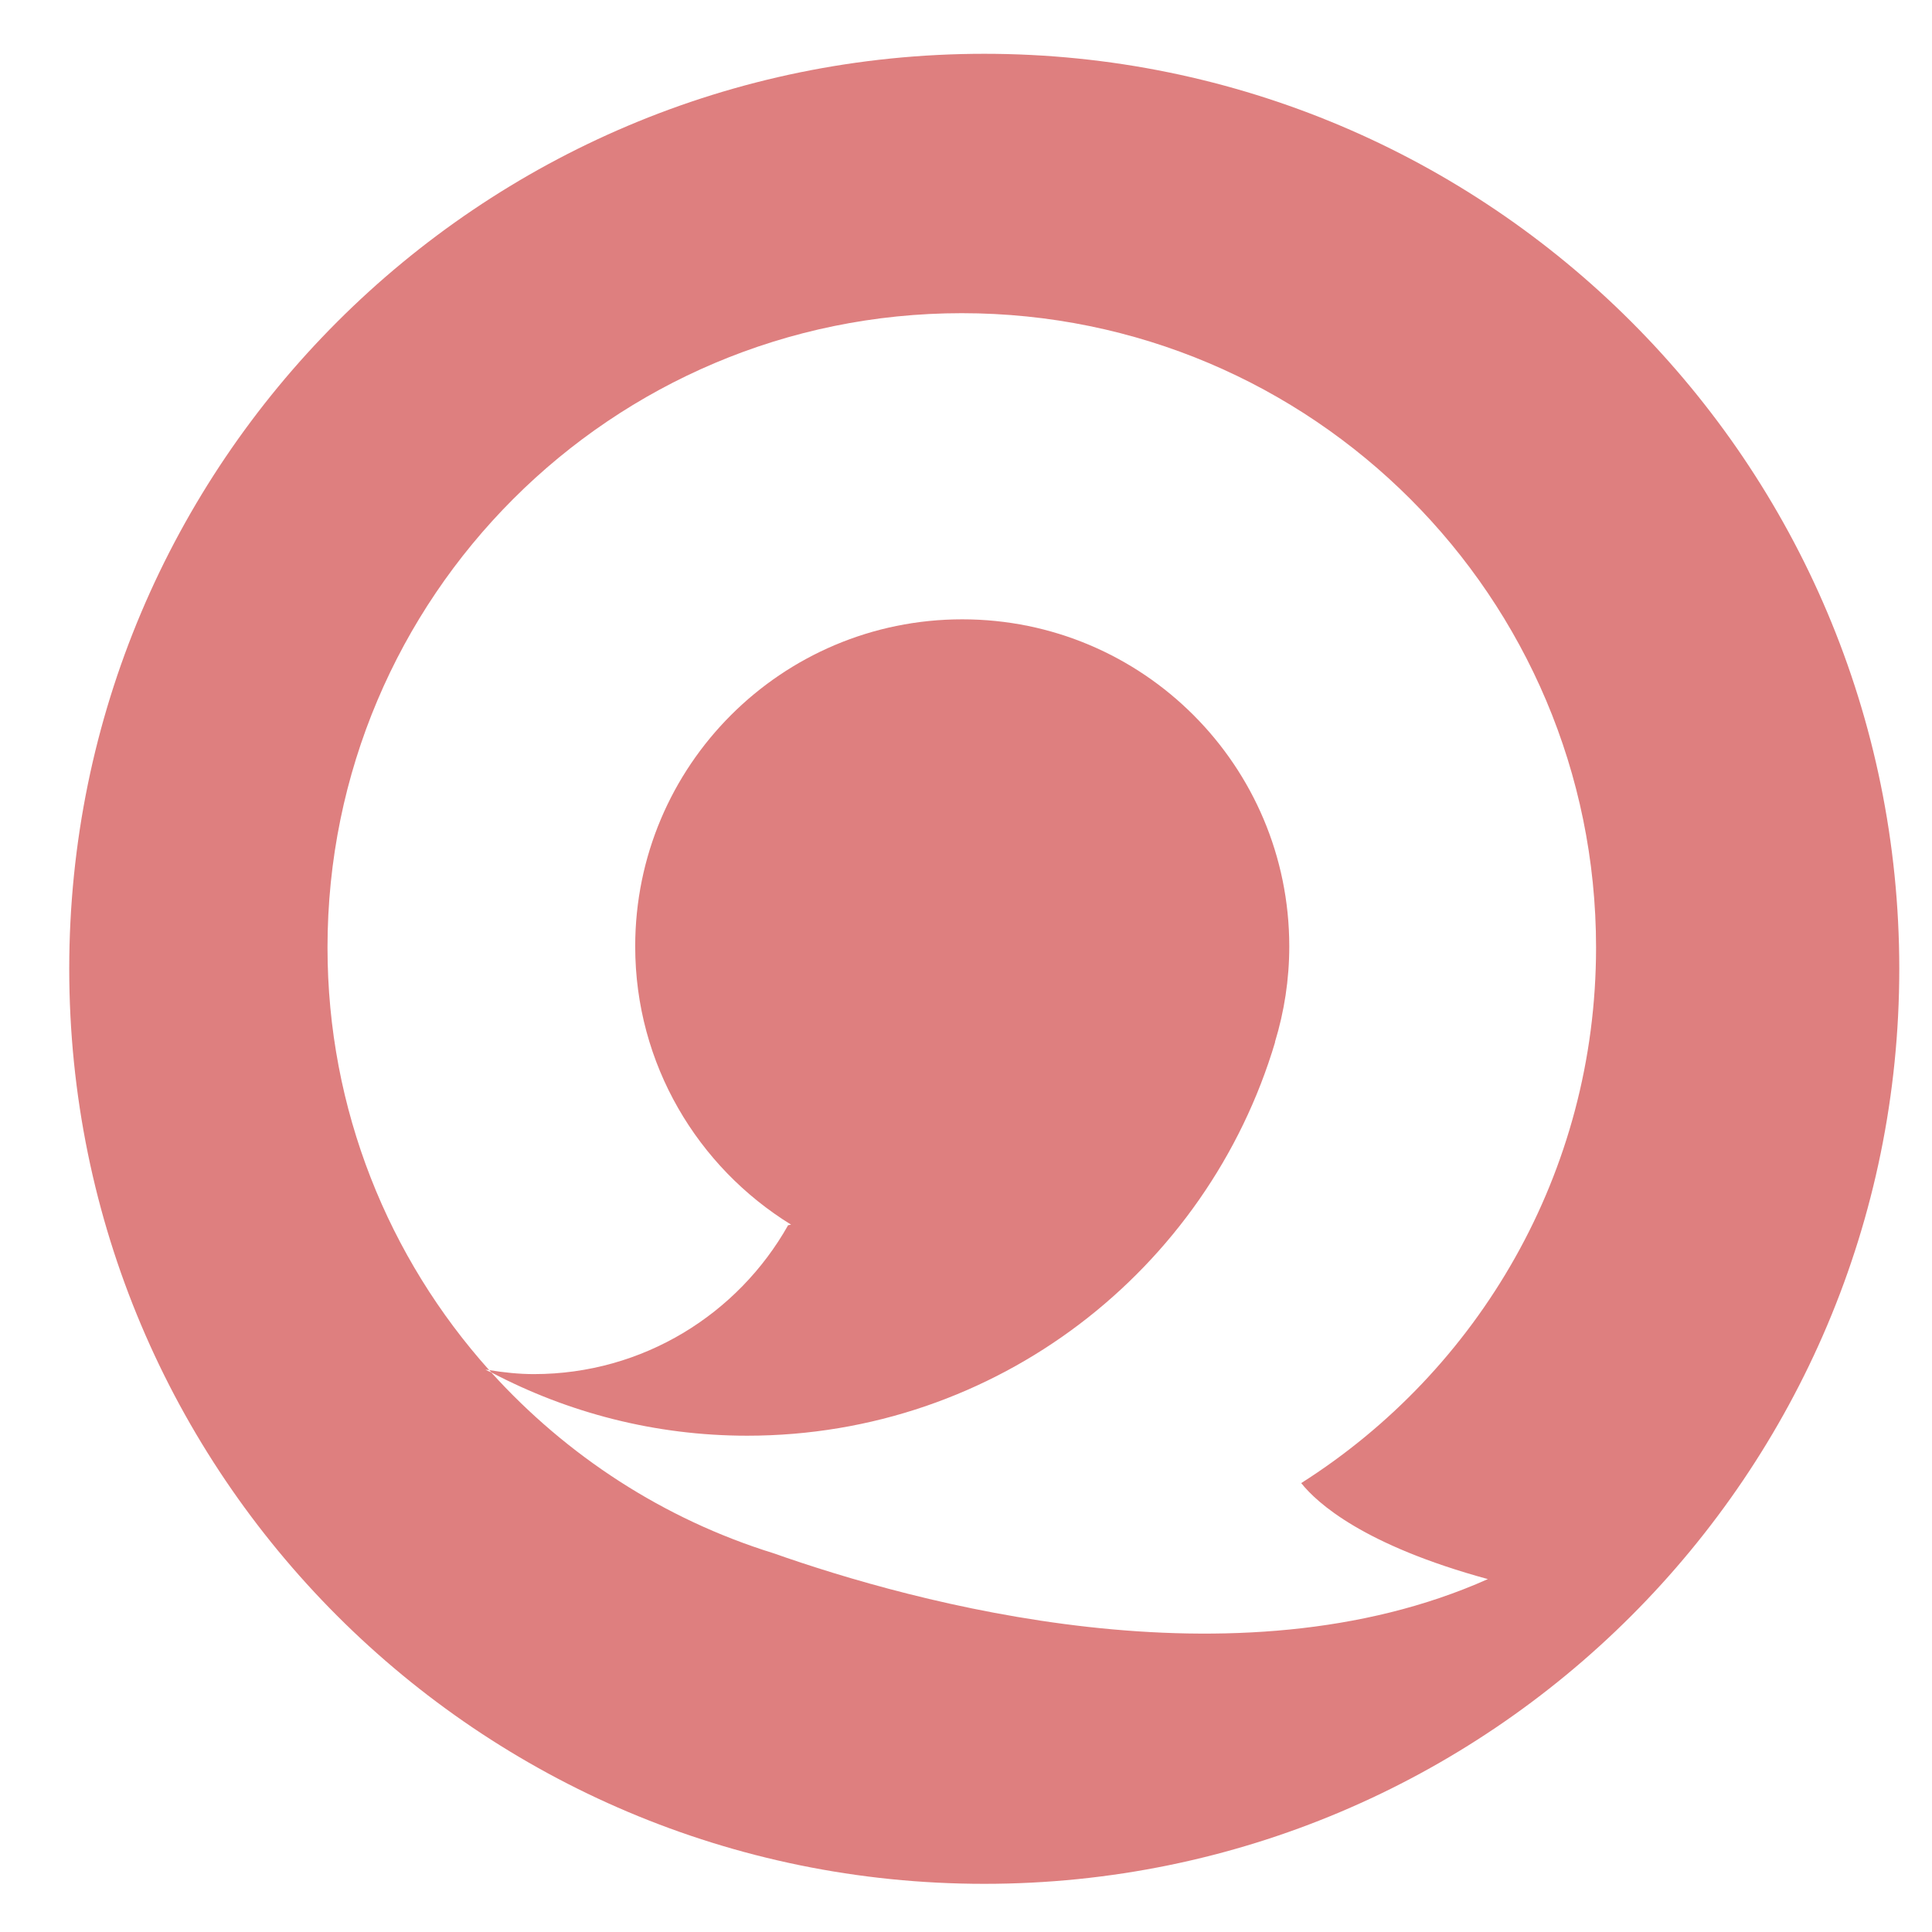 <?xml version="1.0" standalone="no"?><!DOCTYPE svg PUBLIC "-//W3C//DTD SVG 1.1//EN" "http://www.w3.org/Graphics/SVG/1.1/DTD/svg11.dtd"><svg t="1503855123755" class="icon" style="" viewBox="0 0 1024 1024" version="1.1" xmlns="http://www.w3.org/2000/svg" p-id="2478" xmlns:xlink="http://www.w3.org/1999/xlink" width="200" height="200"><defs><style type="text/css"></style></defs><path d="M521.678 28.512c-267.808 0-484.979 217.090-484.979 484.979s217.090 484.979 484.979 484.979c267.808 0 484.979-217.090 484.979-484.979s-217.090-484.979-484.979-484.979zM788.614 836.947c-133.951 59.778-304.591 12.422-378.727-13.722-58.202-18.066-109.54-51.658-149.458-95.745-0.996-0.582-2.115-0.914-3.116-1.468 0.621 0.005 1.263 0.004 1.98 0.208-53.275-59.477-85.708-137.977-85.708-224.028 0-185.723 150.517-336.196 336.18-336.196 185.682 0 336.18 150.517 336.18 336.196 0 119.473-62.356 224.283-156.277 283.881 8.39 10.521 33.034 32.927 99.031 50.907zM675.788 552.381l-0.002-0.208c4.893-16.043 7.553-33.034 7.553-50.571 0-95.745-77.574-173.347-173.323-173.347s-173.347 77.574-173.347 173.347c0 62.412 33.121 116.977 82.604 147.477l-1.566 0.327c-26.512 47.065-76.892 78.901-134.765 78.901-8.057 0-15.883-0.876-23.632-2.113 0.372 0.397 0.857 0.857 1.209 1.263 40.494 21.276 86.543 33.498 135.498 33.498 132.278 0 243.917-87.98 279.812-208.605z" p-id="2479" fill="#de7f7f"></path></svg>